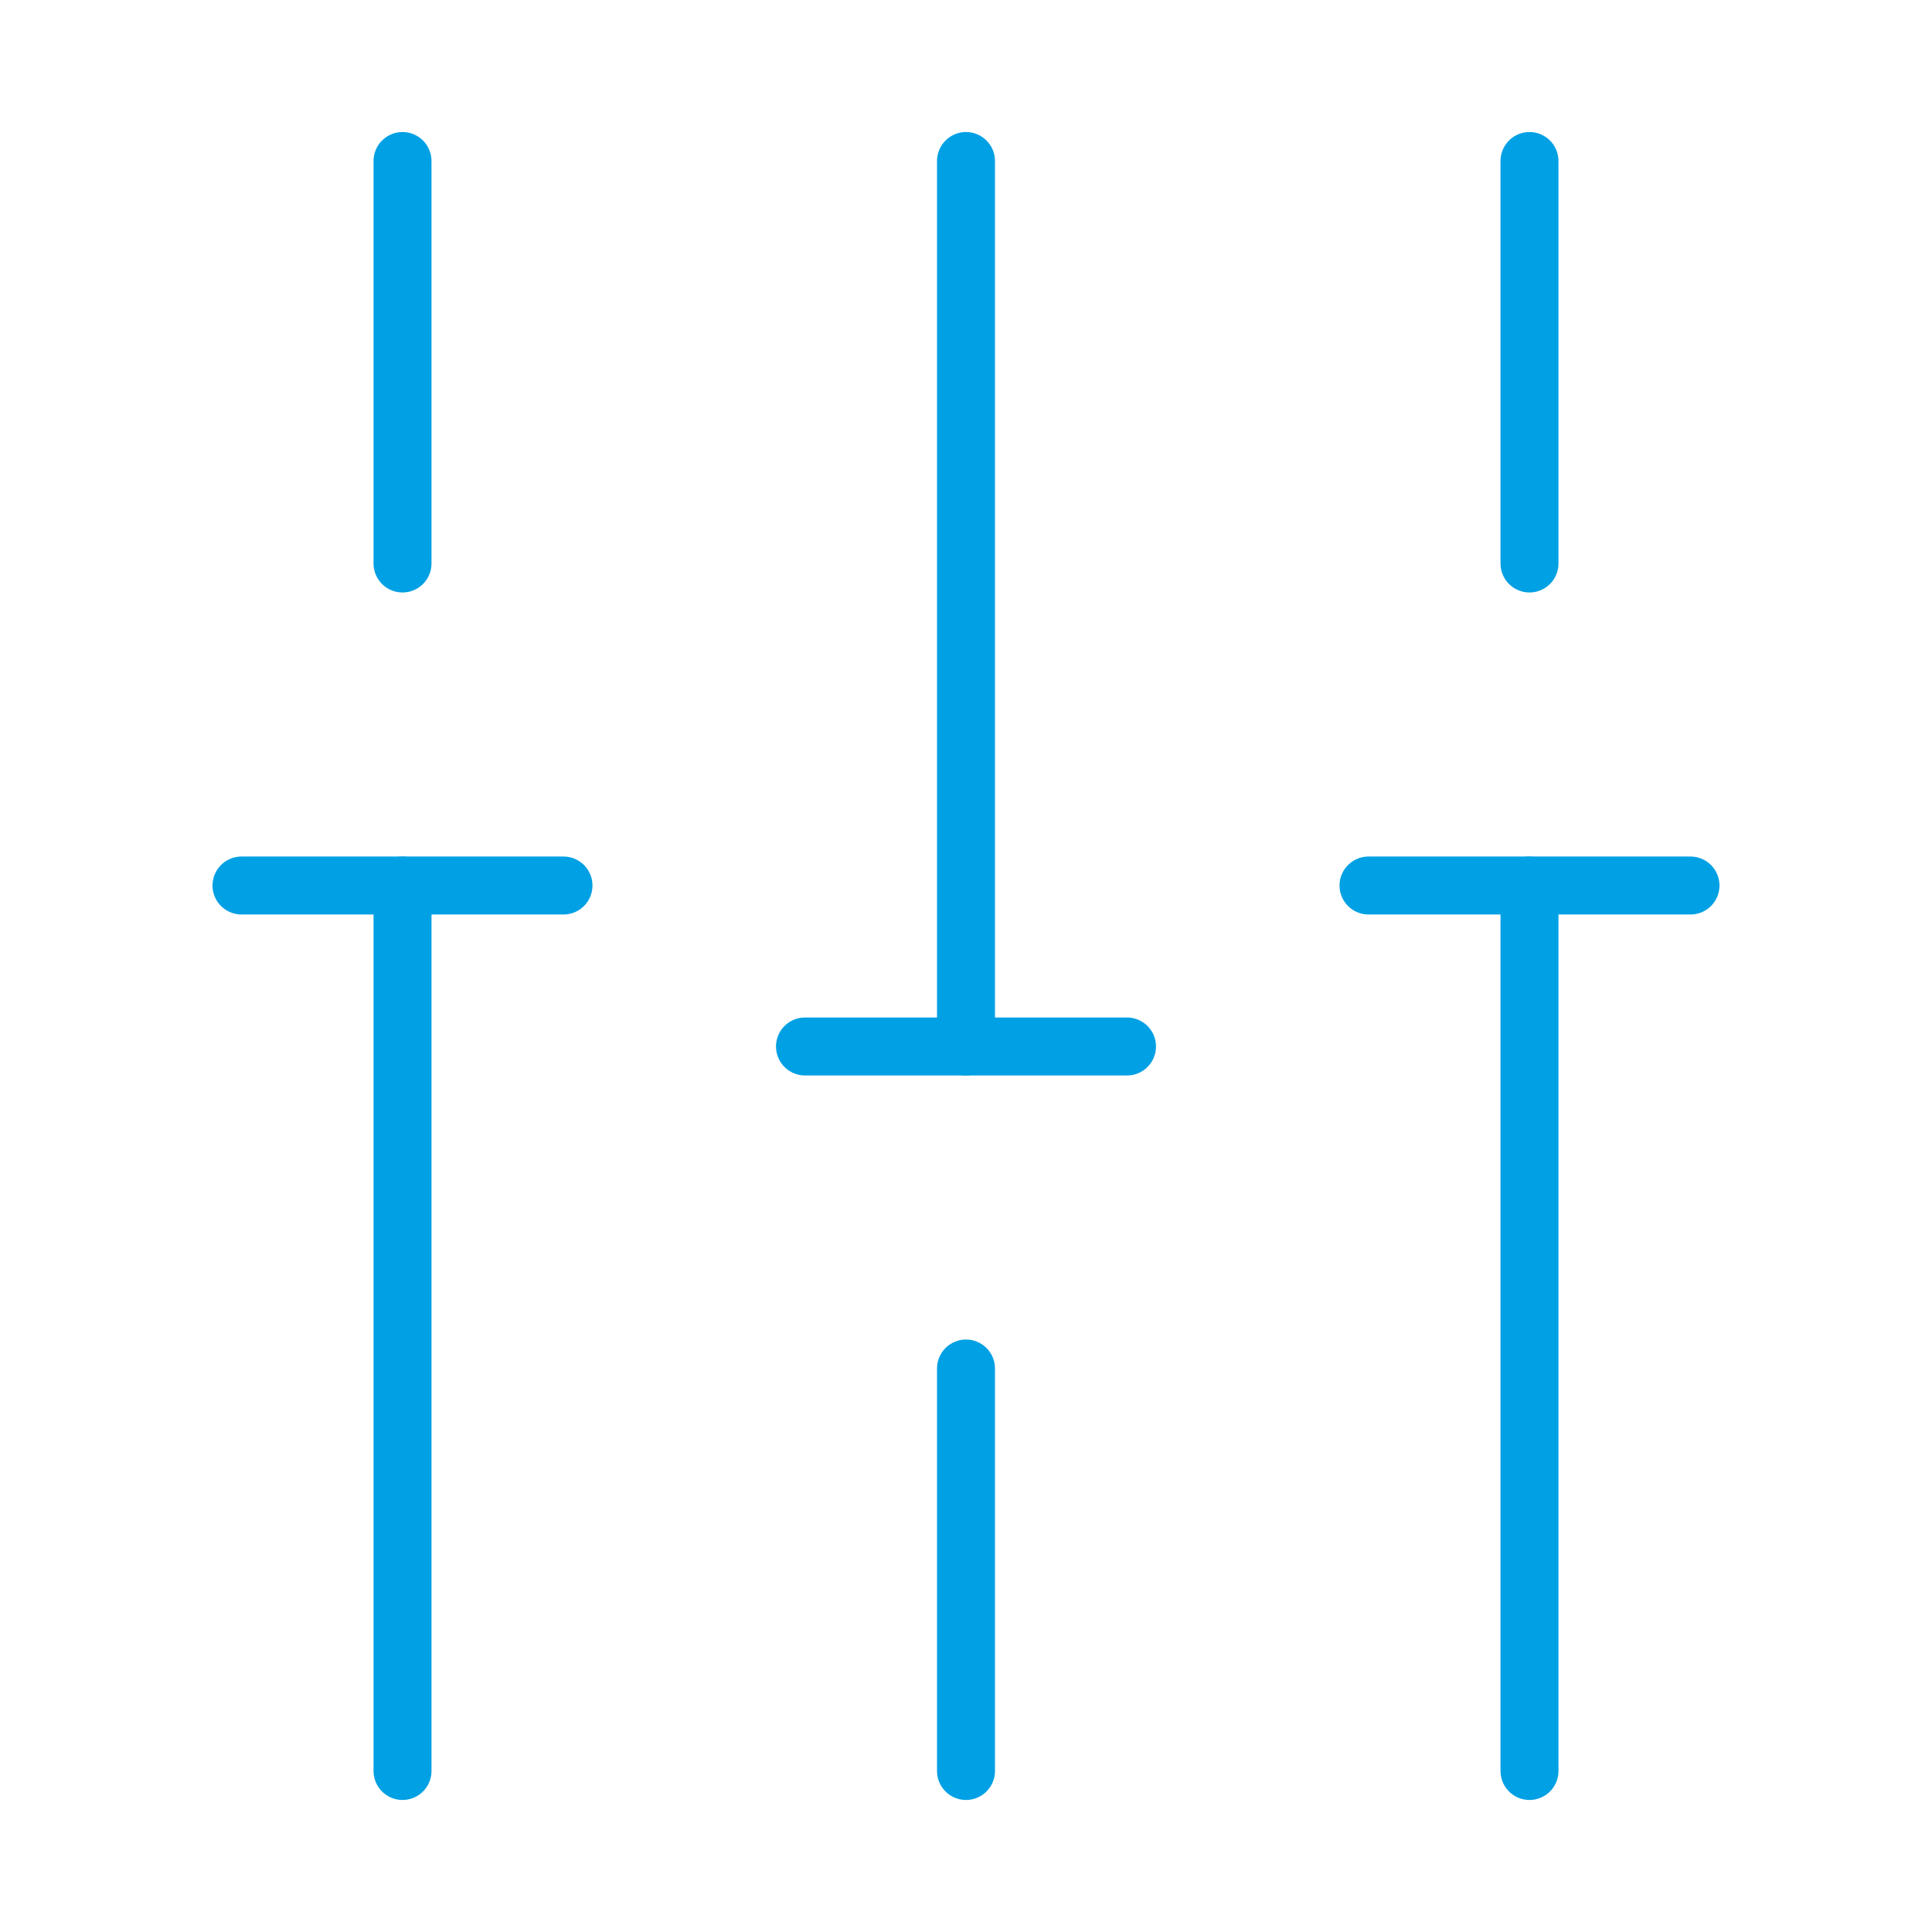 <svg width="50" height="50" viewBox="0 0 50 50" fill="none" xmlns="http://www.w3.org/2000/svg">
<path d="M39.583 45.833V22.917" stroke="#00A0E4" stroke-width="1.5" stroke-miterlimit="10" stroke-linecap="round" stroke-linejoin="round"/>
<path d="M39.583 14.583V4.167" stroke="#00A0E4" stroke-width="1.5" stroke-miterlimit="10" stroke-linecap="round" stroke-linejoin="round"/>
<path d="M25 45.833V35.417" stroke="#00A0E4" stroke-width="1.5" stroke-miterlimit="10" stroke-linecap="round" stroke-linejoin="round"/>
<path d="M25 27.083V4.167" stroke="#00A0E4" stroke-width="1.5" stroke-miterlimit="10" stroke-linecap="round" stroke-linejoin="round"/>
<path d="M10.417 45.833V22.917" stroke="#00A0E4" stroke-width="1.5" stroke-miterlimit="10" stroke-linecap="round" stroke-linejoin="round"/>
<path d="M10.417 14.583V4.167" stroke="#00A0E4" stroke-width="1.5" stroke-miterlimit="10" stroke-linecap="round" stroke-linejoin="round"/>
<path d="M6.25 22.917H14.583" stroke="#00A0E4" stroke-width="1.5" stroke-miterlimit="10" stroke-linecap="round" stroke-linejoin="round"/>
<path d="M35.417 22.917H43.75" stroke="#00A0E4" stroke-width="1.5" stroke-miterlimit="10" stroke-linecap="round" stroke-linejoin="round"/>
<path d="M20.833 27.083H29.167" stroke="#00A0E4" stroke-width="1.5" stroke-miterlimit="10" stroke-linecap="round" stroke-linejoin="round"/>
</svg>
